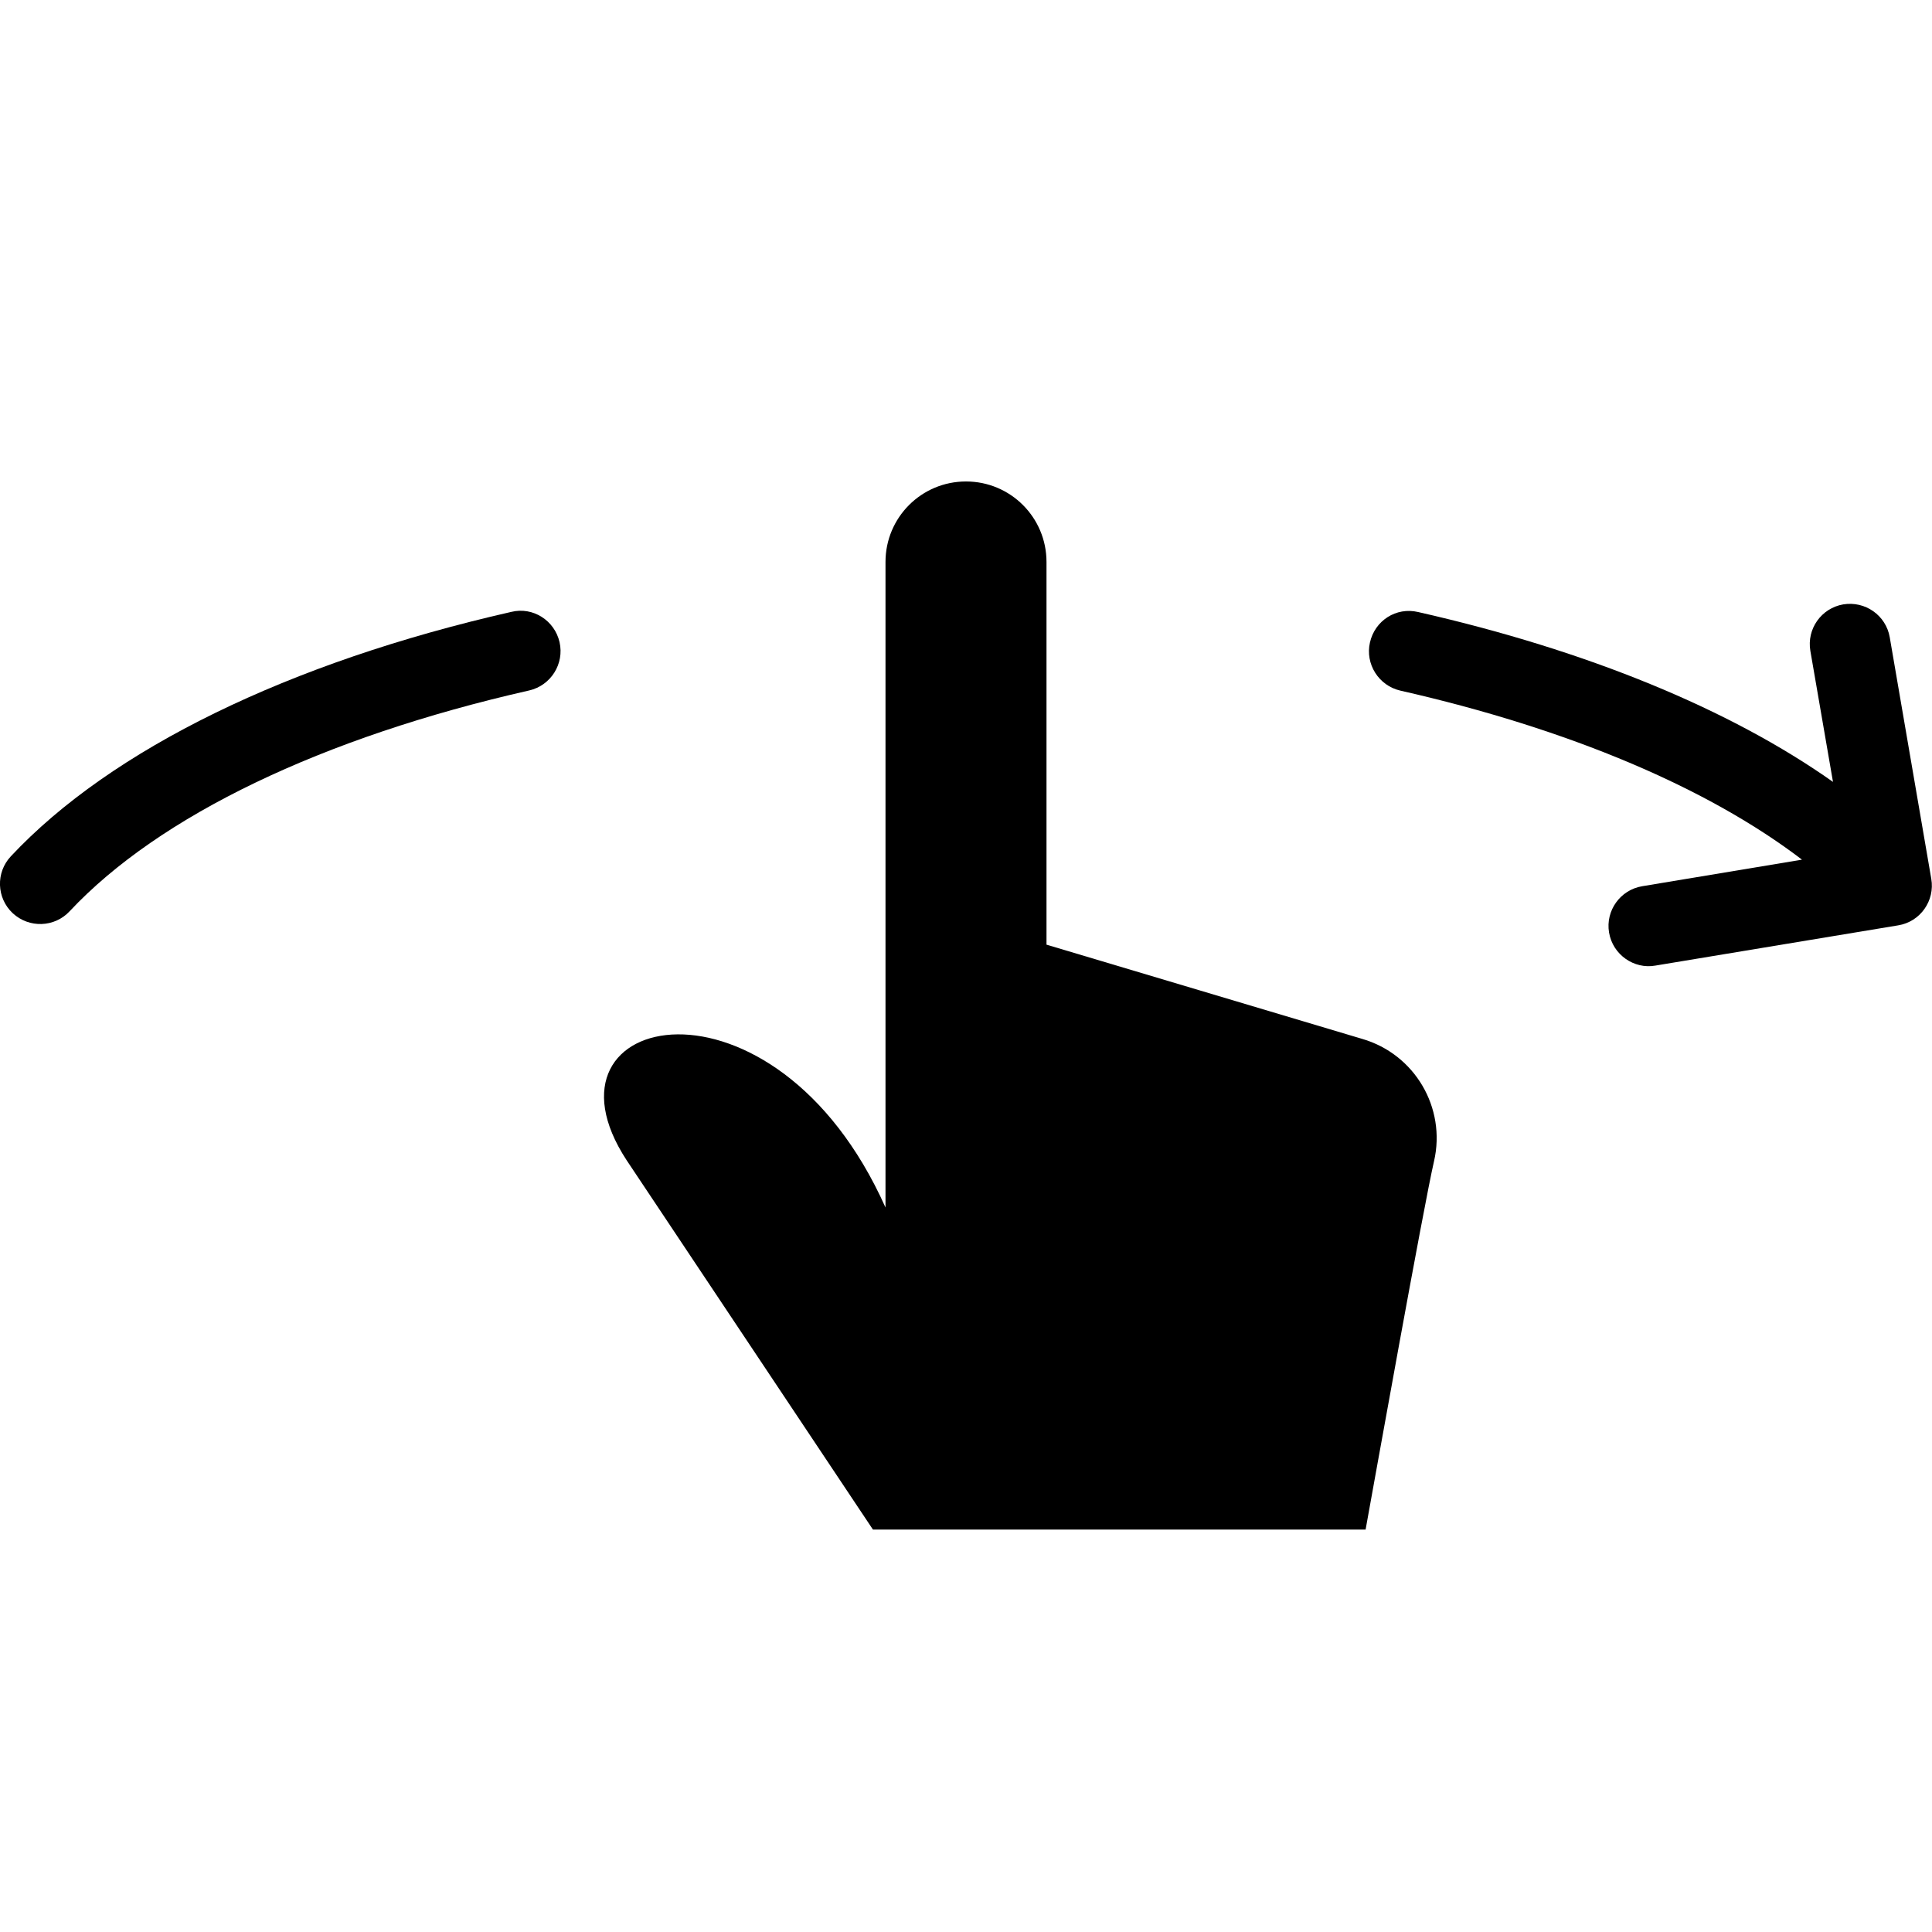 <?xml version="1.0" encoding="utf-8"?>
<!-- Generator: Adobe Illustrator 19.2.1, SVG Export Plug-In . SVG Version: 6.00 Build 0)  -->
<svg version="1.1" xmlns="http://www.w3.org/2000/svg" xmlns:xlink="http://www.w3.org/1999/xlink" x="0px" y="0px" width="24px"
	 height="24px" viewBox="0 0 24 24" enable-background="new 0 0 24 24" xml:space="preserve">
<g id="Filled_Icon">
	<g>
		<g>
			<path d="M0.158,11.344c-0.202-0.189-0.212-0.506-0.023-0.707C1.38,9.308,3.588,8.229,6.352,7.601
				C6.62,7.535,6.889,7.707,6.951,7.977c0.061,0.27-0.108,0.538-0.377,0.6C4.002,9.16,1.975,10.135,0.865,11.32
				C0.678,11.521,0.362,11.533,0.158,11.344z"/>
		</g>
		<path d="M23.475,7.916c-0.047-0.272-0.305-0.453-0.578-0.408c-0.272,0.047-0.455,0.305-0.408,0.578l0.281,1.627
			c-1.274-0.9-3.049-1.633-5.153-2.11c-0.274-0.065-0.538,0.107-0.599,0.378c-0.061,0.267,0.108,0.536,0.377,0.598
			c2.103,0.477,3.825,1.211,4.99,2.1l-1.985,0.33c-0.272,0.045-0.457,0.303-0.412,0.574c0.046,0.279,0.313,0.459,0.575,0.412
			l3.017-0.5c0.276-0.045,0.458-0.307,0.411-0.578L23.475,7.916z"/>
		<path d="M11,6.981c0-0.553,0.447-1,1-1s1,0.447,1,1v4.754l3.92,1.17c0.654,0.189,1.047,0.856,0.894,1.52
			c-0.13,0.563-0.746,4.002-0.85,4.576h-6.12l-3.061-4.59C6.568,12.553,9.619,11.908,11,15V6.981z"/>
	</g>
</g>
<g id="Invisible_Shape">
	<rect fill="none" width="24" height="24"/>
</g>
</svg>
